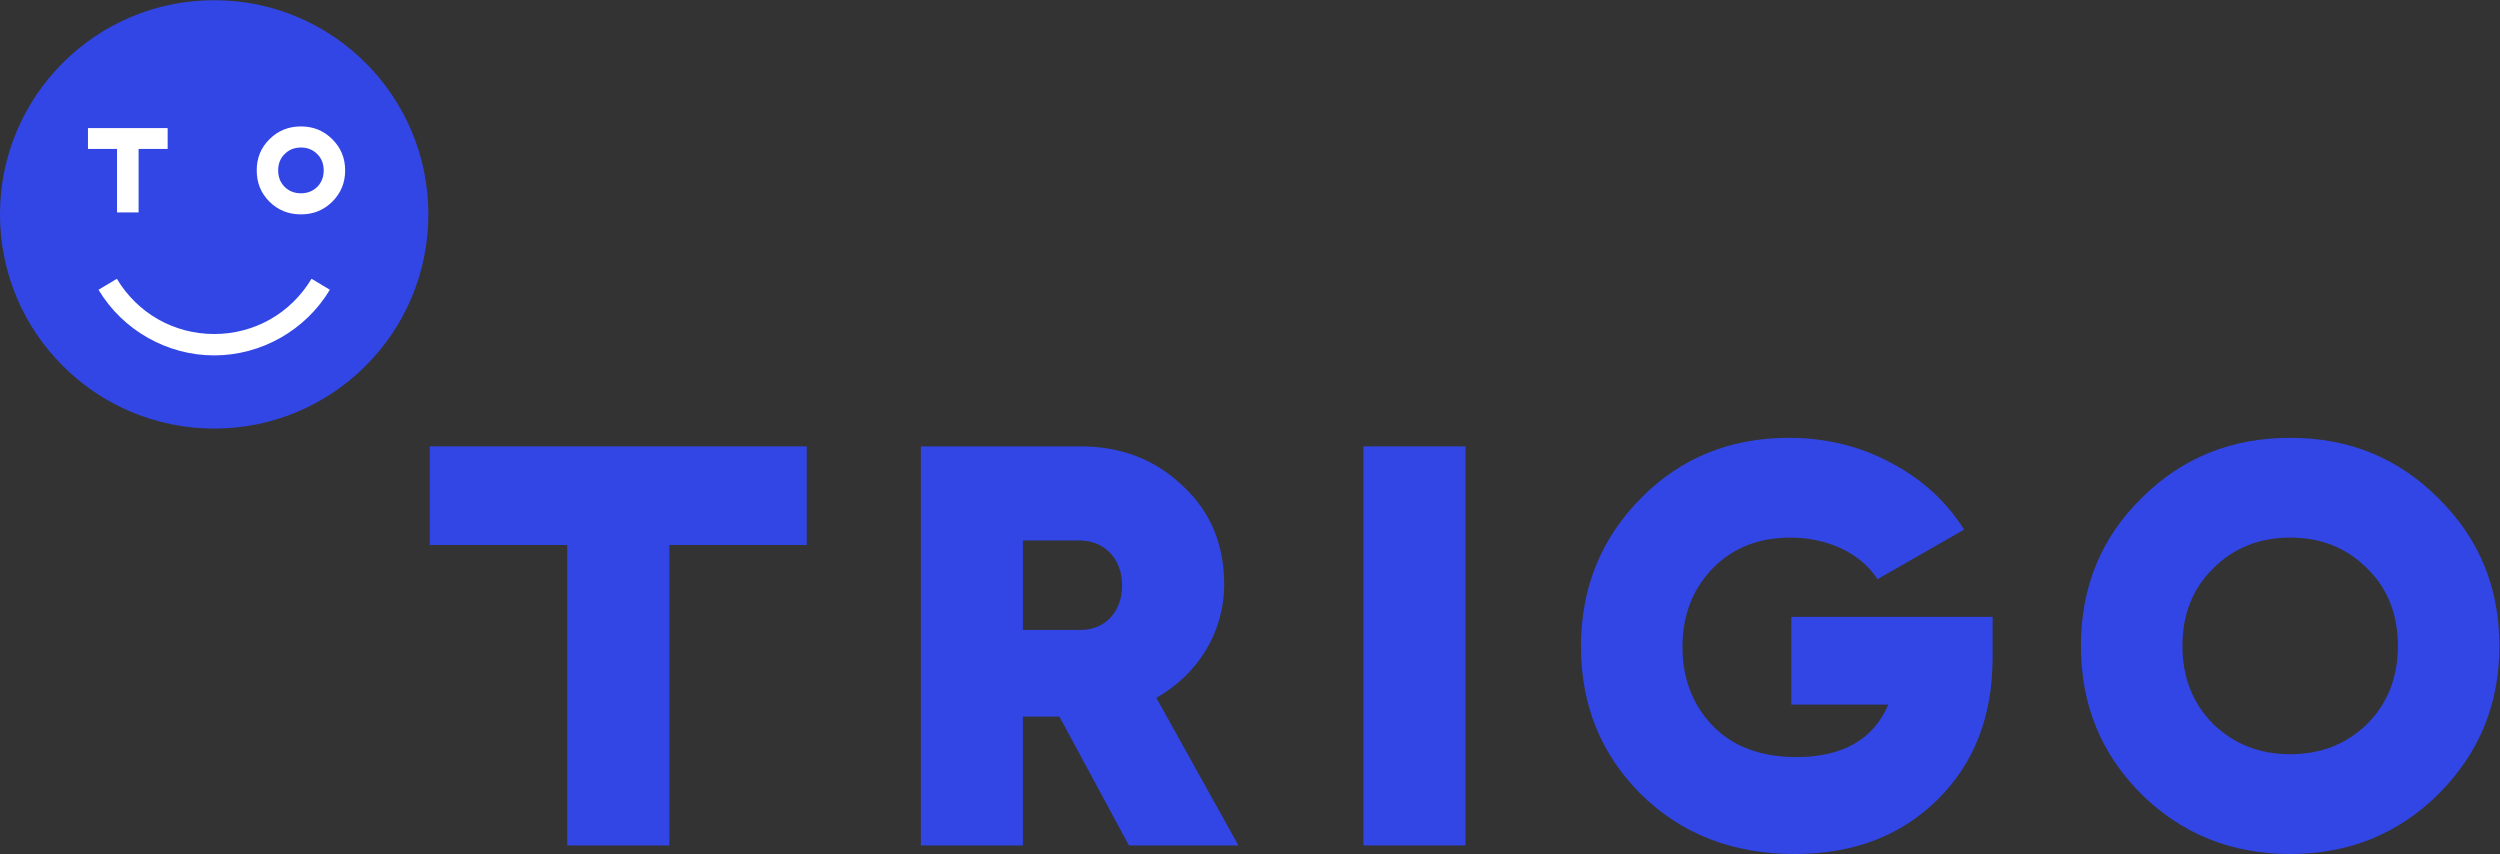 <?xml version="1.0" encoding="UTF-8"?>
<svg version="1.1" viewBox="0 0 782 267.13" xml:space="preserve"
	xmlns="http://www.w3.org/2000/svg"
	xmlns:cc="http://creativecommons.org/ns#"
	xmlns:dc="http://purl.org/dc/elements/1.1/"
	xmlns:rdf="http://www.w3.org/1999/02/22-rdf-syntax-ns#">
	<rect x="0" y="0" width="782" height="267.13" fill="#333333" stroke="none"/>
	<g transform="matrix(1.333 0 0 -1.333 0 267.13)">
		<g transform="scale(.1)">
			<path d="m4203.6 556.52v-206.01h227.42c-34.78-81.621-107.02-123.09-215.38-123.09-84.29 0-151.17 25.418-198 74.918-46.81 49.488-69.56 111.04-69.56 183.27 0 74.93 24.09 136.46 70.9 184.62 46.83 48.161 108.37 72.25 181.94 72.25 90.97 0 167.22-38.8 204.68-97.671l203.34 116.39c-41.46 65.551-97.64 117.72-171.23 156.52-72.23 38.793-152.51 58.859-239.46 58.859-137.79 0-254.18-46.816-347.82-141.81-93.65-94.981-140.47-210.03-140.47-347.82 0-137.78 46.82-252.83 140.47-346.48 94.98-93.649 215.38-140.47 361.2-140.47 137.79 0 248.83 42.809 334.44 127.09 86.96 85.621 129.77 196.66 129.77 334.45v94.981h-472.24" fill="#3246e6"/>
			<path d="m3199.4 20.07h239.46v936.44h-239.46v-936.44" fill="#3246e6"/>
			<path d="m2532.8 525.75h-132.44v210.03h132.44c58.86 0 100.34-42.812 100.34-105.67 0-62.879-41.48-105.7-100.34-104.36zm180.6-159.2c97.66 54.847 159.2 153.85 159.2 266.22 0 93.64-32.11 171.24-97.66 231.44-64.21 61.527-144.48 92.301-239.46 92.301h-374.58v-936.44h239.46v302.33h85.62l163.21-302.33h256.85l-192.64 346.48" fill="#3246e6"/>
			<path d="m5721.9 140.47c94.98 94.98 143.15 210.04 143.15 347.83 0 137.78-48.17 252.83-143.15 346.47-94.99 94.98-210.04 141.81-347.83 141.81-137.78 0-254.17-46.828-349.16-141.81-94.98-93.641-141.81-208.69-141.81-346.47 0-137.79 46.83-252.85 141.81-347.83 94.99-93.649 211.38-140.46 349.16-140.46 137.79 0 252.84 46.809 347.83 140.46m-528.42 164.55c-48.17 48.152-72.25 109.7-72.25 183.28 0 73.57 24.08 135.11 72.25 181.93 48.15 48.161 108.35 72.239 180.59 72.239 72.25 0 132.45-24.078 180.61-72.239 48.16-46.82 72.23-108.36 72.23-181.93 0-73.582-24.07-135.13-72.23-183.28-48.16-46.829-108.36-70.899-180.61-70.899-72.24 0-132.44 24.07-180.59 70.899" fill="#3246e6"/>
			<path d="m1008.4 956.52v-231.43h322.64v-705.02h239.47v705.02h322.64v231.43h-884.75" fill="#3246e6"/>
			<path d="m1005.2 1500.9c0-277.58-225.02-502.61-502.6-502.61-277.58 0-502.61 225.03-502.61 502.61 0 277.57 225.03 502.6 502.61 502.6 277.58 0 502.6-225.03 502.6-502.6" fill="#3246e6"/>
			<path d="m779.67 1530.6c20.066 20.07 30.25 44.38 30.25 73.5 0 29.13-10.184 53.44-30.25 73.22-20.074 20.08-44.387 29.98-73.5 29.98-29.129 0-53.723-9.9-73.789-29.98-20.074-19.78-29.969-44.09-29.969-73.22 0-29.12 9.895-53.43 29.969-73.5 20.066-19.78 44.66-29.68 73.789-29.68 29.113 0 53.426 9.9 73.5 29.68m-111.67 34.77c-10.176 10.18-15.27 23.19-15.27 38.73 0 15.55 5.094 28.56 15.27 38.45 10.176 10.18 22.902 15.27 38.172 15.27 15.262 0 27.98-5.09 38.164-15.27 10.176-9.89 15.262-22.9 15.262-38.45 0-15.54-5.086-28.55-15.262-38.73-10.184-9.89-22.902-14.98-38.164-14.98-15.27 0-27.996 5.09-38.172 14.98" fill="#fff"/>
			<path d="m206.43 1703.4v-48.91h68.187v-148.99h50.598v148.99h68.187v48.91h-186.97" fill="#fff"/>
			<path d="m502.6 1170c-110.51 0-214.52 59.01-271.46 154l43.04 25.79c48.64-81.16 134.04-129.61 228.42-129.61 94.379 0 179.77 48.45 228.42 129.61l43.035-25.79c-56.934-94.99-160.95-154-271.45-154" fill="#fff"/>
		</g>
	</g>
</svg>
